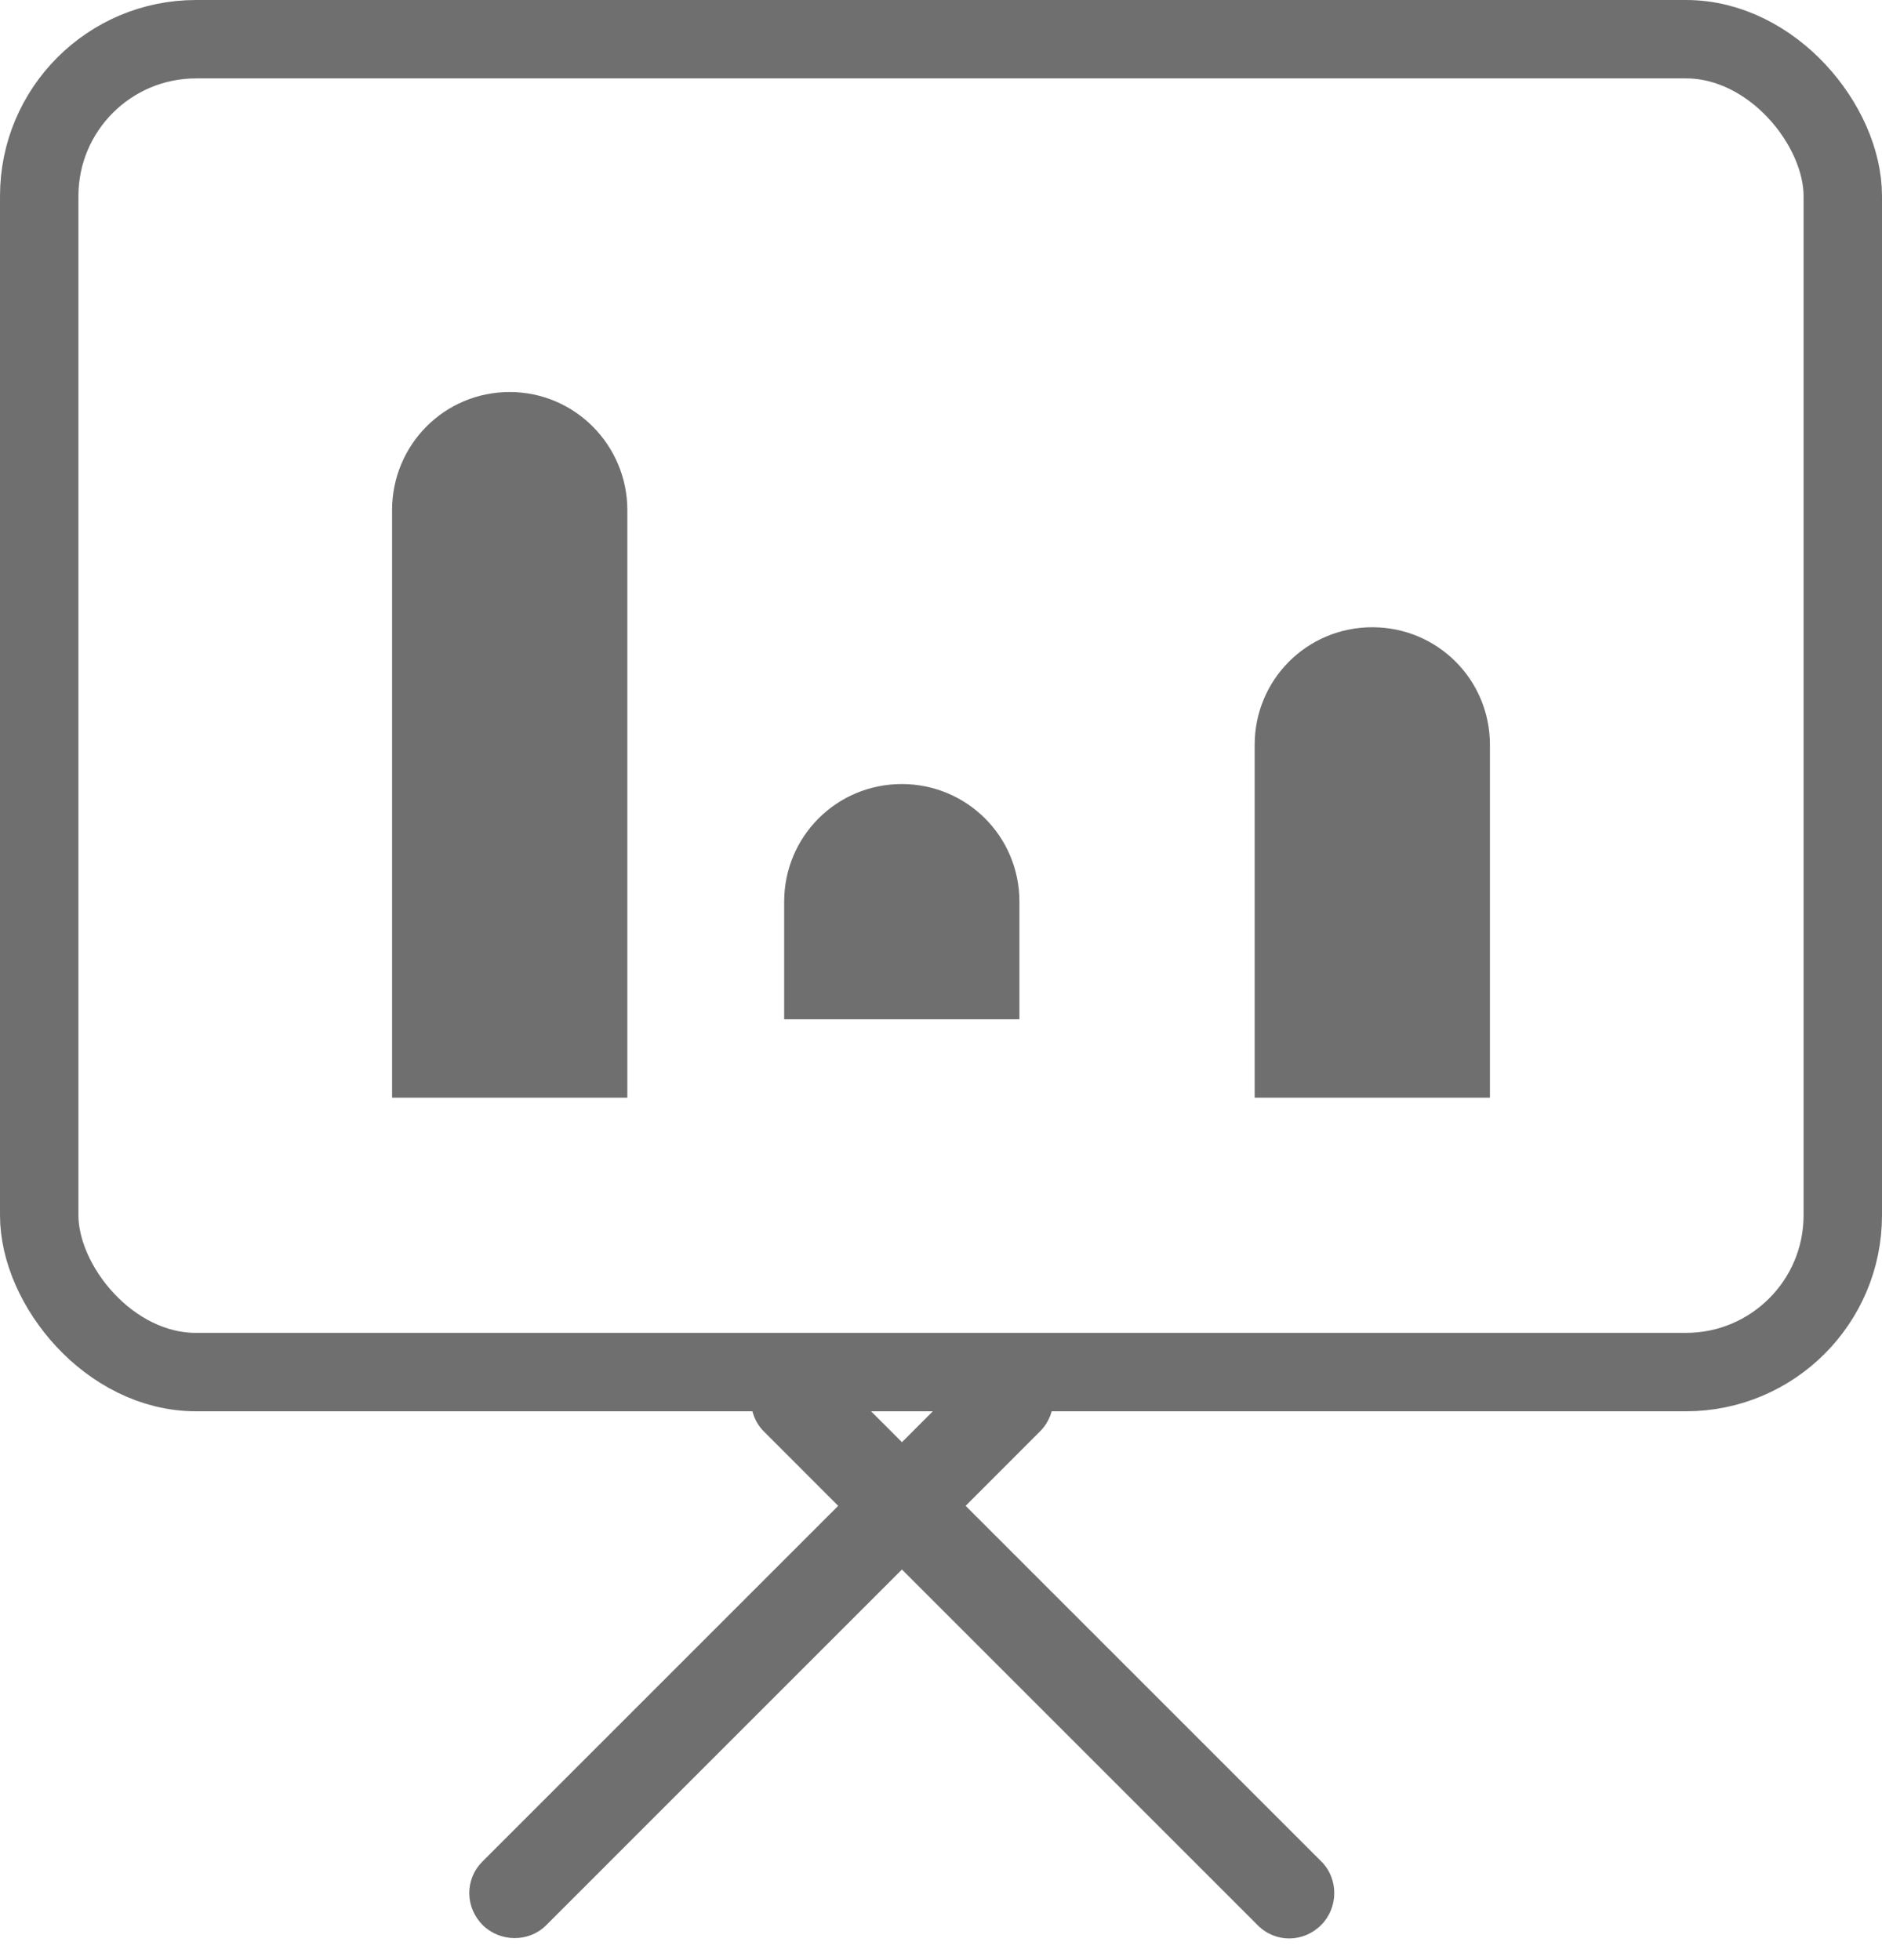 <?xml version="1.0" encoding="UTF-8"?>
<svg width="24px" height="25px" viewBox="0 0 24 25" version="1.1" xmlns="http://www.w3.org/2000/svg" xmlns:xlink="http://www.w3.org/1999/xlink">
    <!-- Generator: Sketch 50.2 (55047) - http://www.bohemiancoding.com/sketch -->
    <title>icon_营业设定</title>
    <desc>Created with Sketch.</desc>
    <defs></defs>
    <g id="餐厅后台-UI3.0---UI-KIT" stroke="none" stroke-width="1" fill="none" fill-rule="evenodd">
        <g id="餐厅门店系统-3.0-MAIN-INDEX" transform="translate(-23, -132)">
            <g id="icon_营业设定" transform="translate(23, 132)">
                <rect id="Rectangle-92" stroke="#6f6f6f" x="0.5" y="0.5" width="23" height="17" rx="2"></rect>
                <path d="M11.502,18.394 L12.451,17.444 C12.673,17.222 13.042,17.23 13.26,17.448 C13.484,17.672 13.49,18.029 13.263,18.256 L12.314,19.206 L16.852,23.744 C17.074,23.966 17.066,24.335 16.848,24.552 C16.624,24.777 16.266,24.783 16.04,24.556 L11.502,20.018 L6.964,24.556 C6.741,24.778 6.373,24.77 6.155,24.552 C5.931,24.328 5.925,23.971 6.151,23.744 L10.689,19.206 L9.74,18.256 C9.518,18.034 9.526,17.665 9.744,17.448 C9.968,17.223 10.325,17.217 10.552,17.444 L11.502,18.394 Z" id="Rectangle-93" fill="#6f6f6f"></path>
                <path d="M5,6.506 C5,5.674 5.666,5 6.5,5 L6.5,5 C7.328,5 8,5.676 8,6.506 L8,14 L5,14 L5,6.506 Z" id="Rectangle-96" fill="#6f6f6f"></path>
                <path d="M10,11.5 C10,10.672 10.666,10 11.5,10 L11.5,10 C12.328,10 13,10.666 13,11.5 L13,13 L10,13 L10,11.5 Z" id="Rectangle-96-Copy" fill="#6f6f6f"></path>
                <path d="M16,9.499 C16,8.671 16.666,8 17.5,8 L17.5,8 C18.328,8 19,8.665 19,9.499 L19,14 L16,14 L16,9.499 Z" id="Rectangle-96-Copy-2" fill="#6f6f6f"></path>
            </g>
        </g>
    </g>
</svg>
